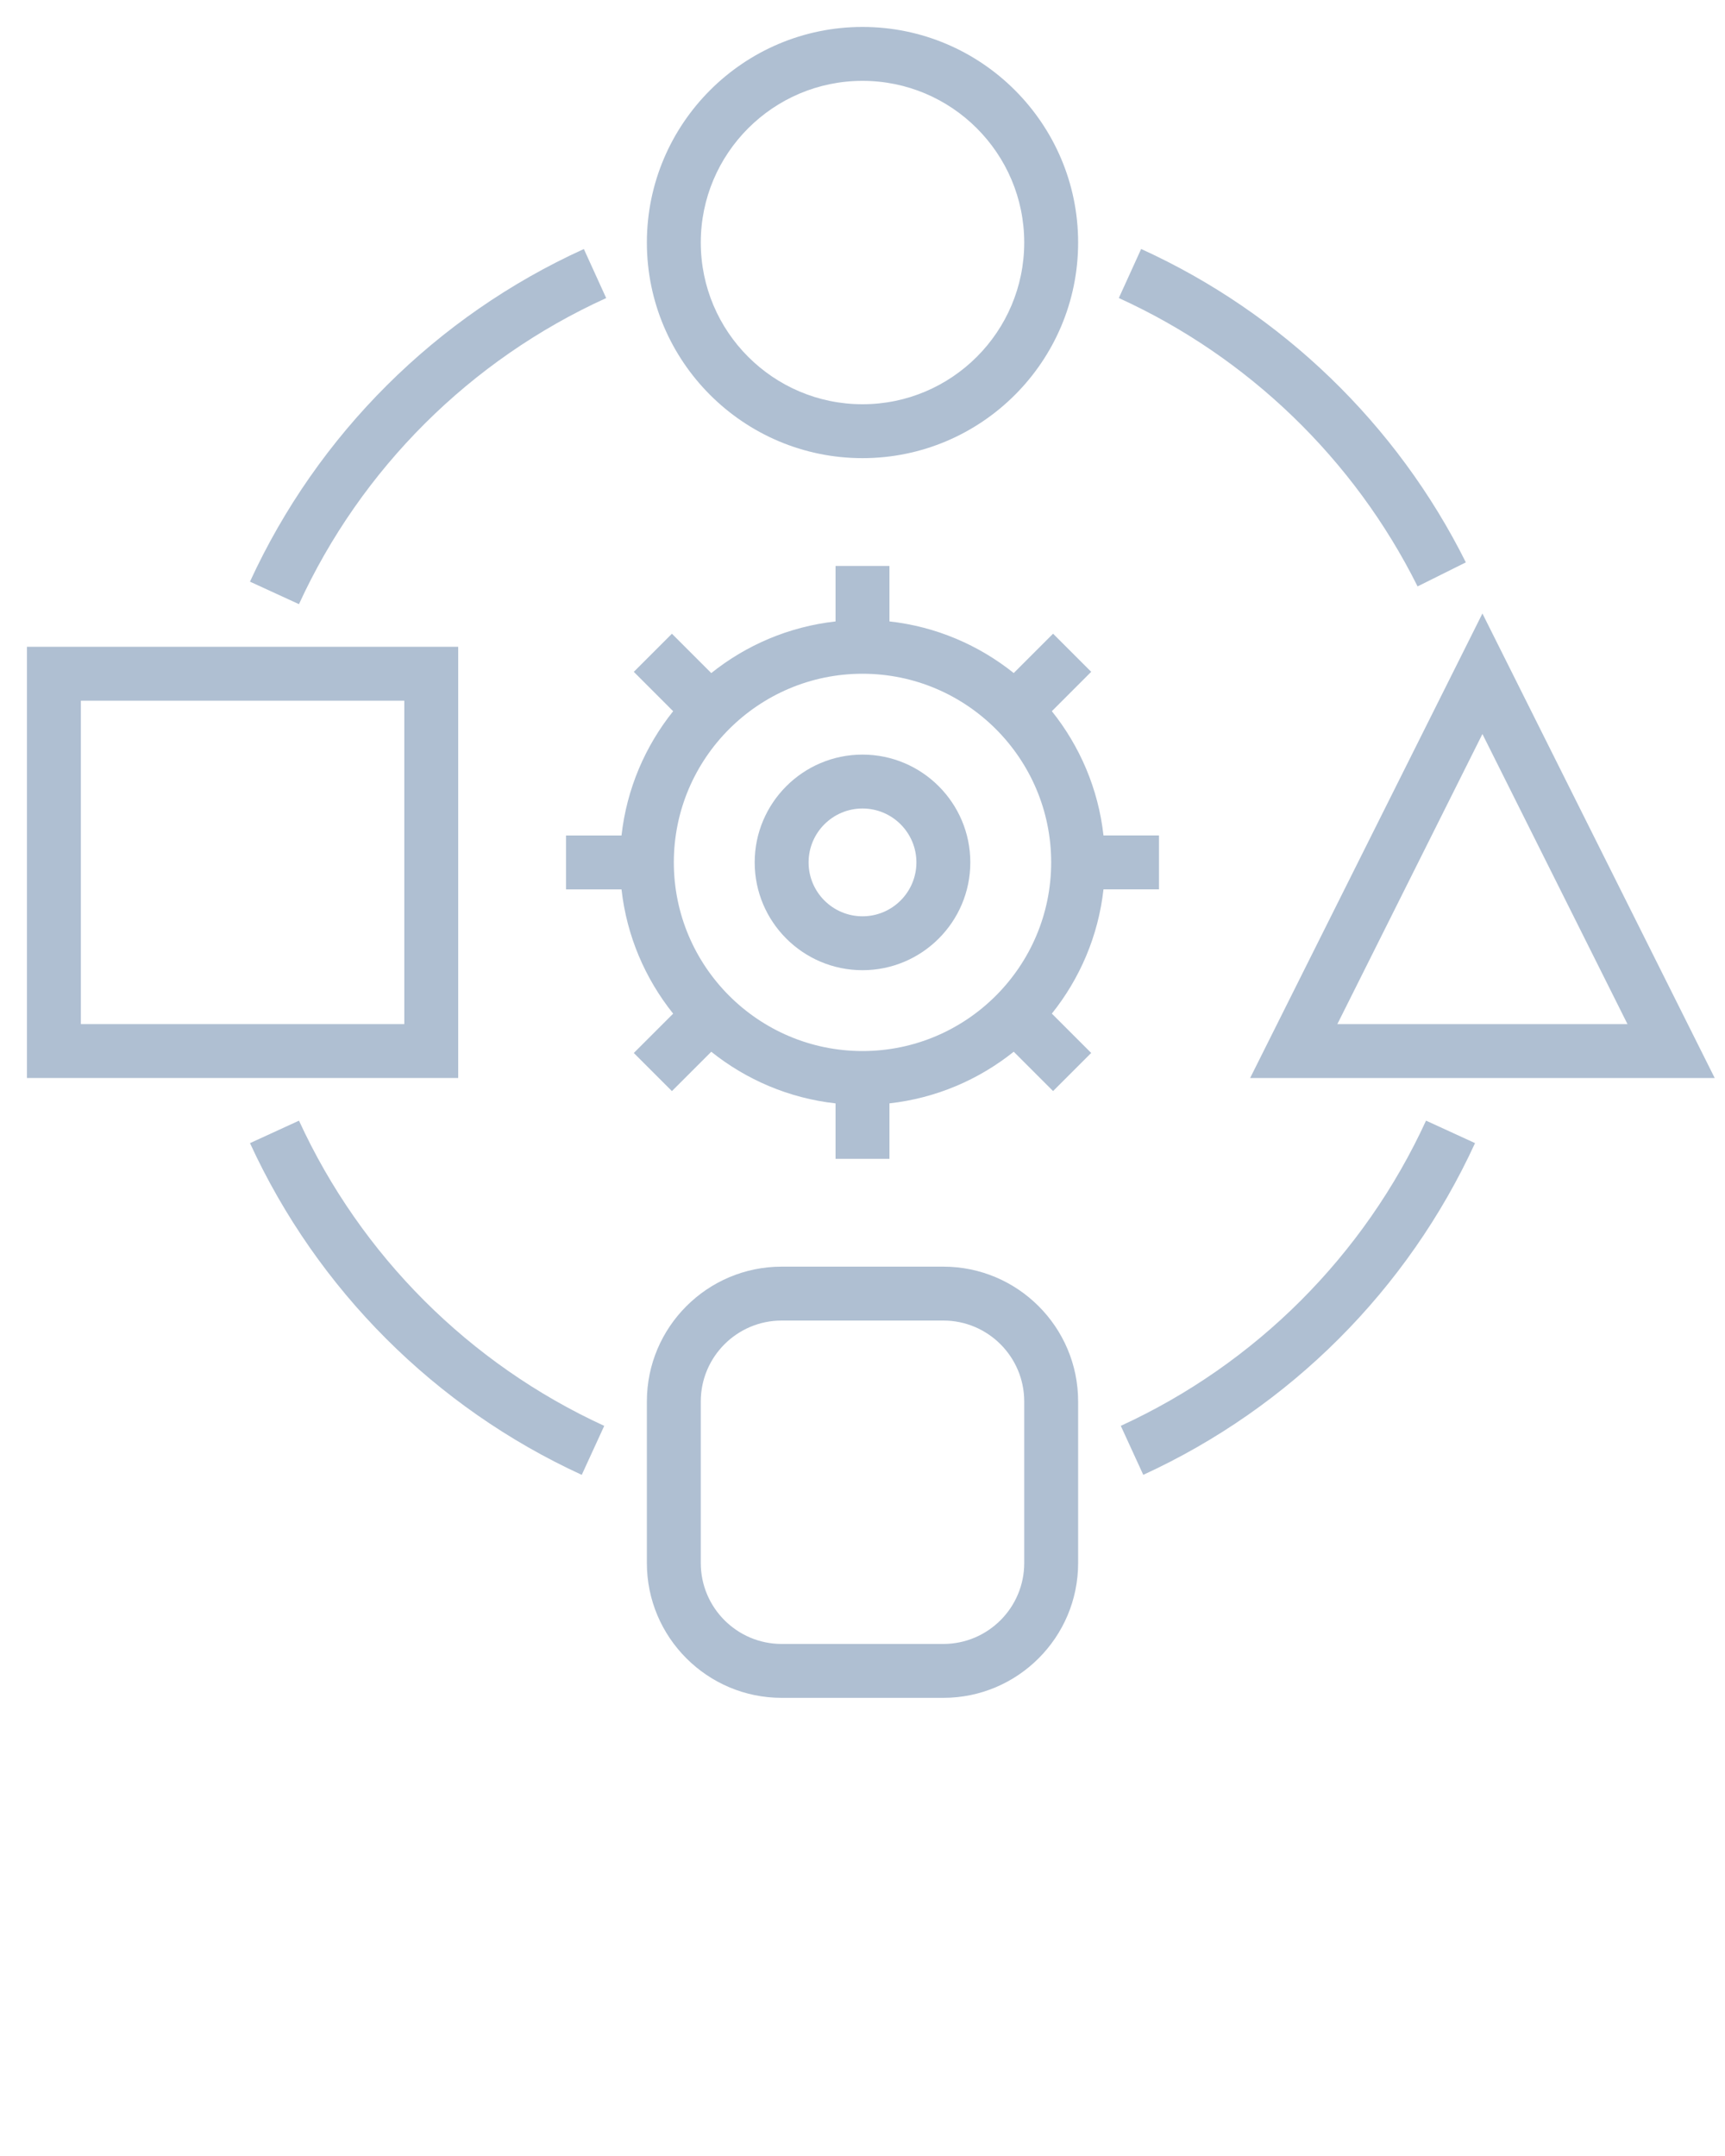 <svg fill="#AFBFD2" xmlns="http://www.w3.org/2000/svg" xmlns:xlink="http://www.w3.org/1999/xlink" version="1.1" x="0px" y="0px" viewBox="0 0 64 80" style="enable-background:new 0 0 64 64;" xml:space="preserve"><g><path d="M35,47h-6c-2.757,0-5,2.243-5,5v6c0,2.757,2.243,5,5,5h6c2.757,0,5-2.243,5-5v-6C40,49.243,37.757,47,35,47z M38,58   c0,1.654-1.346,3-3,3h-6c-1.654,0-3-1.346-3-3v-6c0-1.654,1.346-3,3-3h6c1.654,0,3,1.346,3,3V58z"/><path d="M32,17c4.411,0,8-3.589,8-8s-3.589-8-8-8s-8,3.589-8,8S27.589,17,32,17z M32,3c3.309,0,6,2.691,6,6s-2.691,6-6,6   s-6-2.691-6-6S28.691,3,32,3z"/><path d="M17,24H1v16h16V24z M15,38H3V26h12V38z"/><path d="M63.618,40L55,22.764L46.382,40H63.618z M60.382,38H49.618L55,27.236L60.382,38z"/><path d="M52.594,21.759l1.791-0.892c-2.556-5.127-6.834-9.257-12.047-11.628l-0.828,1.82   C46.307,13.242,50.243,17.042,52.594,21.759z"/><path d="M22.49,11.06l-0.828-1.82c-5.478,2.491-9.876,6.875-12.388,12.343l1.818,0.835C13.402,17.386,17.45,13.352,22.49,11.06z"/><path d="M41.583,52.907l0.834,1.818c5.439-2.497,9.811-6.868,12.309-12.309l-1.818-0.834C50.609,46.588,46.587,50.61,41.583,52.907   z"/><path d="M11.093,41.583l-1.818,0.834c2.498,5.439,6.869,9.811,12.309,12.309l0.834-1.818   C17.412,50.609,13.391,46.588,11.093,41.583z"/><path d="M32,28c-2.206,0-4,1.794-4,4c0,2.206,1.794,4,4,4s4-1.794,4-4C36,29.794,34.206,28,32,28z M32,34c-1.103,0-2-0.897-2-2   c0-1.103,0.897-2,2-2s2,0.897,2,2C34,33.103,33.103,34,32,34z"/><path d="M40.941,33H43v-2h-2.059c-0.193-1.733-0.88-3.316-1.916-4.611l1.46-1.461l-1.414-1.414l-1.46,1.46   c-1.295-1.036-2.878-1.724-4.611-1.916V21h-2v2.059c-1.733,0.193-3.317,0.88-4.611,1.916l-1.46-1.46l-1.414,1.414l1.46,1.461   c-1.036,1.295-1.723,2.878-1.916,4.611H21v2h2.059c0.193,1.733,0.88,3.316,1.916,4.611l-1.46,1.46l1.414,1.414l1.46-1.46   c1.295,1.036,2.878,1.723,4.611,1.916V43h2v-2.059c1.733-0.193,3.316-0.88,4.611-1.916l1.46,1.46l1.414-1.414l-1.46-1.46   C40.061,36.316,40.748,34.733,40.941,33z M32,39c-3.859,0-7-3.141-7-7c0-3.86,3.141-7,7-7s7,3.14,7,7C39,35.859,35.859,39,32,39z"/></g></svg>